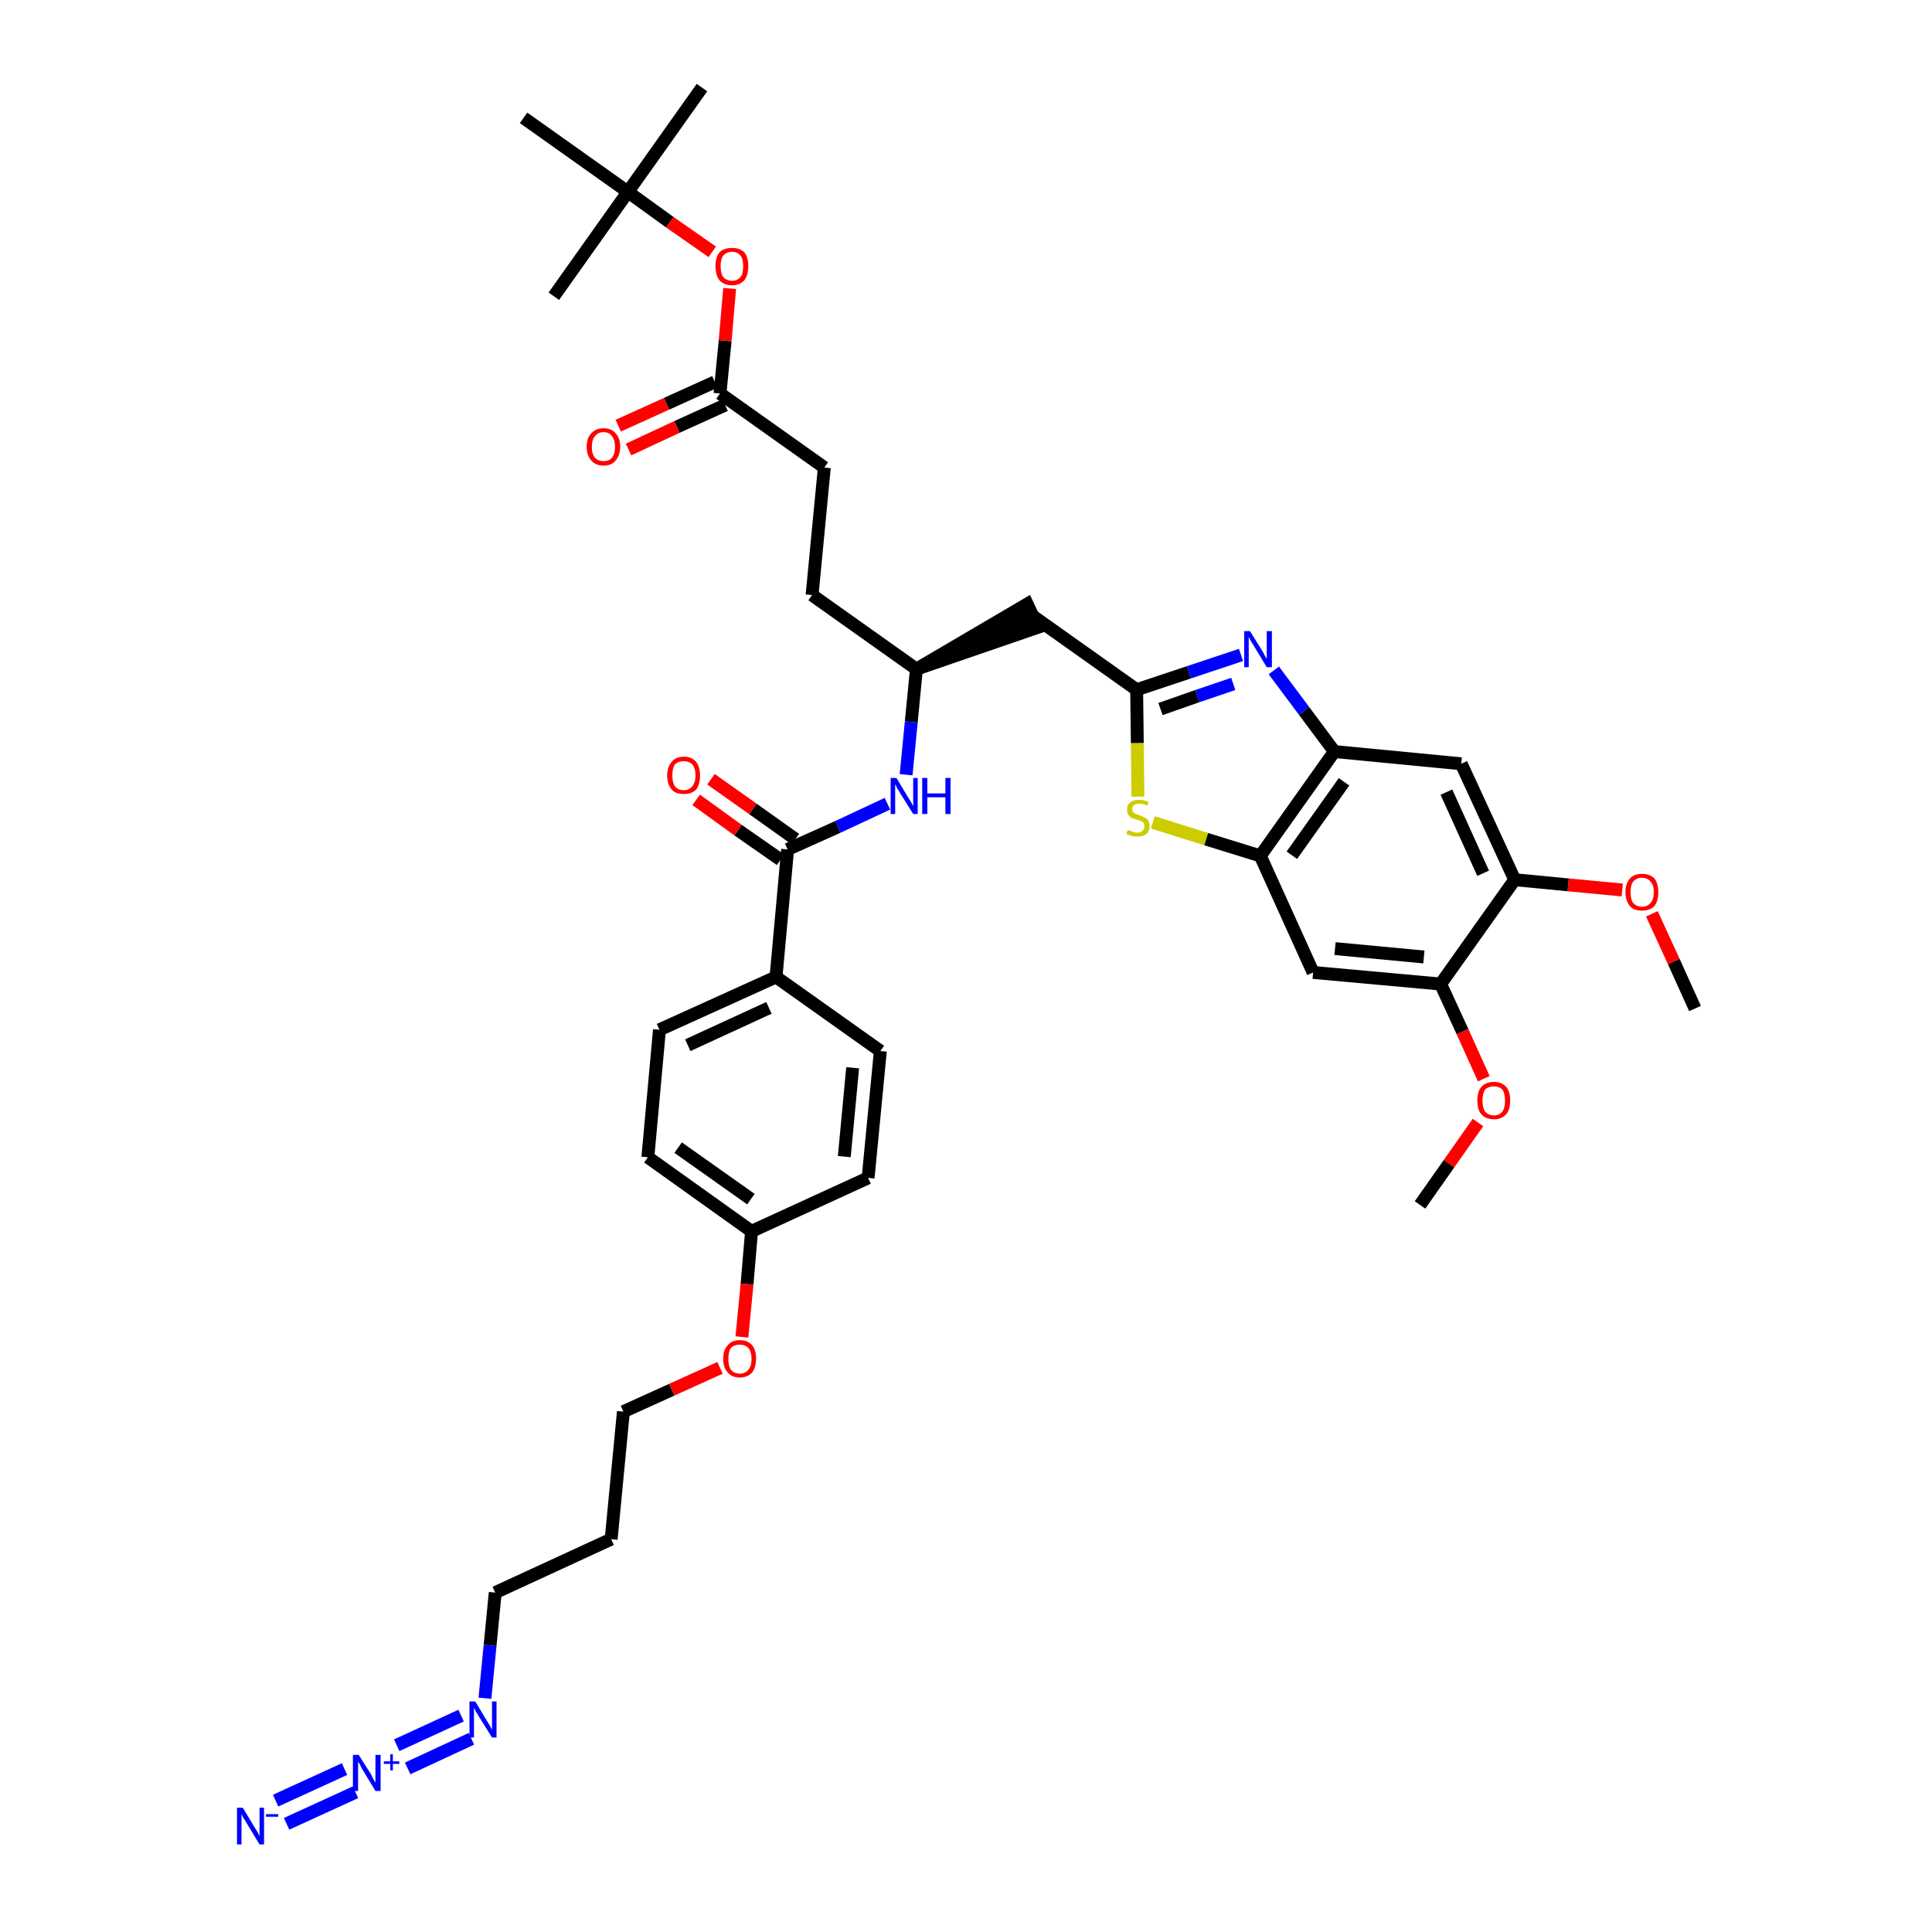 <?xml version='1.0' encoding='iso-8859-1'?>
<svg version='1.1' baseProfile='full'
              xmlns='http://www.w3.org/2000/svg'
                      xmlns:rdkit='http://www.rdkit.org/xml'
                      xmlns:xlink='http://www.w3.org/1999/xlink'
                  xml:space='preserve'
width='300px' height='300px' viewBox='0 0 300 300'>
<!-- END OF HEADER -->
<path class='bond-0 atom-0 atom-1' d='M 263.2,156.6 L 259.9,149.3' style='fill:none;fill-rule:evenodd;stroke:#000000;stroke-width:2.0px;stroke-linecap:butt;stroke-linejoin:miter;stroke-opacity:1' />
<path class='bond-0 atom-0 atom-1' d='M 259.9,149.3 L 256.5,141.9' style='fill:none;fill-rule:evenodd;stroke:#FF0000;stroke-width:2.0px;stroke-linecap:butt;stroke-linejoin:miter;stroke-opacity:1' />
<path class='bond-1 atom-1 atom-2' d='M 251.9,138.2 L 243.5,137.4' style='fill:none;fill-rule:evenodd;stroke:#FF0000;stroke-width:2.0px;stroke-linecap:butt;stroke-linejoin:miter;stroke-opacity:1' />
<path class='bond-1 atom-1 atom-2' d='M 243.5,137.4 L 235.2,136.6' style='fill:none;fill-rule:evenodd;stroke:#000000;stroke-width:2.0px;stroke-linecap:butt;stroke-linejoin:miter;stroke-opacity:1' />
<path class='bond-2 atom-2 atom-3' d='M 235.2,136.6 L 226.9,118.6' style='fill:none;fill-rule:evenodd;stroke:#000000;stroke-width:2.0px;stroke-linecap:butt;stroke-linejoin:miter;stroke-opacity:1' />
<path class='bond-2 atom-2 atom-3' d='M 230.3,135.6 L 224.6,123.0' style='fill:none;fill-rule:evenodd;stroke:#000000;stroke-width:2.0px;stroke-linecap:butt;stroke-linejoin:miter;stroke-opacity:1' />
<path class='bond-39 atom-37 atom-2' d='M 223.7,152.8 L 235.2,136.6' style='fill:none;fill-rule:evenodd;stroke:#000000;stroke-width:2.0px;stroke-linecap:butt;stroke-linejoin:miter;stroke-opacity:1' />
<path class='bond-3 atom-3 atom-4' d='M 226.9,118.6 L 207.2,116.7' style='fill:none;fill-rule:evenodd;stroke:#000000;stroke-width:2.0px;stroke-linecap:butt;stroke-linejoin:miter;stroke-opacity:1' />
<path class='bond-4 atom-4 atom-5' d='M 207.2,116.7 L 202.5,110.4' style='fill:none;fill-rule:evenodd;stroke:#000000;stroke-width:2.0px;stroke-linecap:butt;stroke-linejoin:miter;stroke-opacity:1' />
<path class='bond-4 atom-4 atom-5' d='M 202.5,110.4 L 197.8,104.1' style='fill:none;fill-rule:evenodd;stroke:#0000FF;stroke-width:2.0px;stroke-linecap:butt;stroke-linejoin:miter;stroke-opacity:1' />
<path class='bond-40 atom-35 atom-4' d='M 195.7,132.9 L 207.2,116.7' style='fill:none;fill-rule:evenodd;stroke:#000000;stroke-width:2.0px;stroke-linecap:butt;stroke-linejoin:miter;stroke-opacity:1' />
<path class='bond-40 atom-35 atom-4' d='M 200.6,132.8 L 208.7,121.4' style='fill:none;fill-rule:evenodd;stroke:#000000;stroke-width:2.0px;stroke-linecap:butt;stroke-linejoin:miter;stroke-opacity:1' />
<path class='bond-5 atom-5 atom-6' d='M 192.7,101.7 L 184.6,104.4' style='fill:none;fill-rule:evenodd;stroke:#0000FF;stroke-width:2.0px;stroke-linecap:butt;stroke-linejoin:miter;stroke-opacity:1' />
<path class='bond-5 atom-5 atom-6' d='M 184.6,104.4 L 176.5,107.1' style='fill:none;fill-rule:evenodd;stroke:#000000;stroke-width:2.0px;stroke-linecap:butt;stroke-linejoin:miter;stroke-opacity:1' />
<path class='bond-5 atom-5 atom-6' d='M 191.5,106.2 L 185.9,108.1' style='fill:none;fill-rule:evenodd;stroke:#0000FF;stroke-width:2.0px;stroke-linecap:butt;stroke-linejoin:miter;stroke-opacity:1' />
<path class='bond-5 atom-5 atom-6' d='M 185.9,108.1 L 180.2,110.1' style='fill:none;fill-rule:evenodd;stroke:#000000;stroke-width:2.0px;stroke-linecap:butt;stroke-linejoin:miter;stroke-opacity:1' />
<path class='bond-6 atom-6 atom-7' d='M 176.5,107.1 L 160.3,95.6' style='fill:none;fill-rule:evenodd;stroke:#000000;stroke-width:2.0px;stroke-linecap:butt;stroke-linejoin:miter;stroke-opacity:1' />
<path class='bond-33 atom-6 atom-34' d='M 176.5,107.1 L 176.6,115.4' style='fill:none;fill-rule:evenodd;stroke:#000000;stroke-width:2.0px;stroke-linecap:butt;stroke-linejoin:miter;stroke-opacity:1' />
<path class='bond-33 atom-6 atom-34' d='M 176.6,115.4 L 176.7,123.7' style='fill:none;fill-rule:evenodd;stroke:#CCCC00;stroke-width:2.0px;stroke-linecap:butt;stroke-linejoin:miter;stroke-opacity:1' />
<path class='bond-7 atom-8 atom-7' d='M 142.3,103.9 L 161.2,97.4 L 159.5,93.8 Z' style='fill:#000000;fill-rule:evenodd;fill-opacity:1;stroke:#000000;stroke-width:2.0px;stroke-linecap:butt;stroke-linejoin:miter;stroke-opacity:1;' />
<path class='bond-8 atom-8 atom-9' d='M 142.3,103.9 L 126.1,92.4' style='fill:none;fill-rule:evenodd;stroke:#000000;stroke-width:2.0px;stroke-linecap:butt;stroke-linejoin:miter;stroke-opacity:1' />
<path class='bond-17 atom-8 atom-18' d='M 142.3,103.9 L 141.5,112.1' style='fill:none;fill-rule:evenodd;stroke:#000000;stroke-width:2.0px;stroke-linecap:butt;stroke-linejoin:miter;stroke-opacity:1' />
<path class='bond-17 atom-8 atom-18' d='M 141.5,112.1 L 140.7,120.3' style='fill:none;fill-rule:evenodd;stroke:#0000FF;stroke-width:2.0px;stroke-linecap:butt;stroke-linejoin:miter;stroke-opacity:1' />
<path class='bond-9 atom-9 atom-10' d='M 126.1,92.4 L 128.0,72.6' style='fill:none;fill-rule:evenodd;stroke:#000000;stroke-width:2.0px;stroke-linecap:butt;stroke-linejoin:miter;stroke-opacity:1' />
<path class='bond-10 atom-10 atom-11' d='M 128.0,72.6 L 111.8,61.1' style='fill:none;fill-rule:evenodd;stroke:#000000;stroke-width:2.0px;stroke-linecap:butt;stroke-linejoin:miter;stroke-opacity:1' />
<path class='bond-11 atom-11 atom-12' d='M 111.0,59.3 L 103.5,62.7' style='fill:none;fill-rule:evenodd;stroke:#000000;stroke-width:2.0px;stroke-linecap:butt;stroke-linejoin:miter;stroke-opacity:1' />
<path class='bond-11 atom-11 atom-12' d='M 103.5,62.7 L 96.0,66.1' style='fill:none;fill-rule:evenodd;stroke:#FF0000;stroke-width:2.0px;stroke-linecap:butt;stroke-linejoin:miter;stroke-opacity:1' />
<path class='bond-11 atom-11 atom-12' d='M 112.6,62.9 L 105.1,66.3' style='fill:none;fill-rule:evenodd;stroke:#000000;stroke-width:2.0px;stroke-linecap:butt;stroke-linejoin:miter;stroke-opacity:1' />
<path class='bond-11 atom-11 atom-12' d='M 105.1,66.3 L 97.6,69.8' style='fill:none;fill-rule:evenodd;stroke:#FF0000;stroke-width:2.0px;stroke-linecap:butt;stroke-linejoin:miter;stroke-opacity:1' />
<path class='bond-12 atom-11 atom-13' d='M 111.8,61.1 L 112.6,52.9' style='fill:none;fill-rule:evenodd;stroke:#000000;stroke-width:2.0px;stroke-linecap:butt;stroke-linejoin:miter;stroke-opacity:1' />
<path class='bond-12 atom-11 atom-13' d='M 112.6,52.9 L 113.3,44.8' style='fill:none;fill-rule:evenodd;stroke:#FF0000;stroke-width:2.0px;stroke-linecap:butt;stroke-linejoin:miter;stroke-opacity:1' />
<path class='bond-13 atom-13 atom-14' d='M 110.6,39.1 L 104.0,34.5' style='fill:none;fill-rule:evenodd;stroke:#FF0000;stroke-width:2.0px;stroke-linecap:butt;stroke-linejoin:miter;stroke-opacity:1' />
<path class='bond-13 atom-13 atom-14' d='M 104.0,34.5 L 97.5,29.8' style='fill:none;fill-rule:evenodd;stroke:#000000;stroke-width:2.0px;stroke-linecap:butt;stroke-linejoin:miter;stroke-opacity:1' />
<path class='bond-14 atom-14 atom-15' d='M 97.5,29.8 L 109.0,13.6' style='fill:none;fill-rule:evenodd;stroke:#000000;stroke-width:2.0px;stroke-linecap:butt;stroke-linejoin:miter;stroke-opacity:1' />
<path class='bond-15 atom-14 atom-16' d='M 97.5,29.8 L 86.0,46.0' style='fill:none;fill-rule:evenodd;stroke:#000000;stroke-width:2.0px;stroke-linecap:butt;stroke-linejoin:miter;stroke-opacity:1' />
<path class='bond-16 atom-14 atom-17' d='M 97.5,29.8 L 81.3,18.3' style='fill:none;fill-rule:evenodd;stroke:#000000;stroke-width:2.0px;stroke-linecap:butt;stroke-linejoin:miter;stroke-opacity:1' />
<path class='bond-18 atom-18 atom-19' d='M 137.8,124.8 L 130.1,128.4' style='fill:none;fill-rule:evenodd;stroke:#0000FF;stroke-width:2.0px;stroke-linecap:butt;stroke-linejoin:miter;stroke-opacity:1' />
<path class='bond-18 atom-18 atom-19' d='M 130.1,128.4 L 122.3,131.9' style='fill:none;fill-rule:evenodd;stroke:#000000;stroke-width:2.0px;stroke-linecap:butt;stroke-linejoin:miter;stroke-opacity:1' />
<path class='bond-19 atom-19 atom-20' d='M 123.5,130.3 L 116.9,125.6' style='fill:none;fill-rule:evenodd;stroke:#000000;stroke-width:2.0px;stroke-linecap:butt;stroke-linejoin:miter;stroke-opacity:1' />
<path class='bond-19 atom-19 atom-20' d='M 116.9,125.6 L 110.4,121.0' style='fill:none;fill-rule:evenodd;stroke:#FF0000;stroke-width:2.0px;stroke-linecap:butt;stroke-linejoin:miter;stroke-opacity:1' />
<path class='bond-19 atom-19 atom-20' d='M 121.2,133.5 L 114.6,128.9' style='fill:none;fill-rule:evenodd;stroke:#000000;stroke-width:2.0px;stroke-linecap:butt;stroke-linejoin:miter;stroke-opacity:1' />
<path class='bond-19 atom-19 atom-20' d='M 114.6,128.9 L 108.1,124.2' style='fill:none;fill-rule:evenodd;stroke:#FF0000;stroke-width:2.0px;stroke-linecap:butt;stroke-linejoin:miter;stroke-opacity:1' />
<path class='bond-20 atom-19 atom-21' d='M 122.3,131.9 L 120.5,151.7' style='fill:none;fill-rule:evenodd;stroke:#000000;stroke-width:2.0px;stroke-linecap:butt;stroke-linejoin:miter;stroke-opacity:1' />
<path class='bond-21 atom-21 atom-22' d='M 120.5,151.7 L 102.4,159.9' style='fill:none;fill-rule:evenodd;stroke:#000000;stroke-width:2.0px;stroke-linecap:butt;stroke-linejoin:miter;stroke-opacity:1' />
<path class='bond-21 atom-21 atom-22' d='M 119.4,156.5 L 106.8,162.3' style='fill:none;fill-rule:evenodd;stroke:#000000;stroke-width:2.0px;stroke-linecap:butt;stroke-linejoin:miter;stroke-opacity:1' />
<path class='bond-41 atom-33 atom-21' d='M 136.7,163.2 L 120.5,151.7' style='fill:none;fill-rule:evenodd;stroke:#000000;stroke-width:2.0px;stroke-linecap:butt;stroke-linejoin:miter;stroke-opacity:1' />
<path class='bond-22 atom-22 atom-23' d='M 102.4,159.9 L 100.6,179.7' style='fill:none;fill-rule:evenodd;stroke:#000000;stroke-width:2.0px;stroke-linecap:butt;stroke-linejoin:miter;stroke-opacity:1' />
<path class='bond-23 atom-23 atom-24' d='M 100.6,179.7 L 116.7,191.2' style='fill:none;fill-rule:evenodd;stroke:#000000;stroke-width:2.0px;stroke-linecap:butt;stroke-linejoin:miter;stroke-opacity:1' />
<path class='bond-23 atom-23 atom-24' d='M 105.3,178.2 L 116.6,186.2' style='fill:none;fill-rule:evenodd;stroke:#000000;stroke-width:2.0px;stroke-linecap:butt;stroke-linejoin:miter;stroke-opacity:1' />
<path class='bond-24 atom-24 atom-25' d='M 116.7,191.2 L 116.0,199.4' style='fill:none;fill-rule:evenodd;stroke:#000000;stroke-width:2.0px;stroke-linecap:butt;stroke-linejoin:miter;stroke-opacity:1' />
<path class='bond-24 atom-24 atom-25' d='M 116.0,199.4 L 115.2,207.6' style='fill:none;fill-rule:evenodd;stroke:#FF0000;stroke-width:2.0px;stroke-linecap:butt;stroke-linejoin:miter;stroke-opacity:1' />
<path class='bond-31 atom-24 atom-32' d='M 116.7,191.2 L 134.8,182.9' style='fill:none;fill-rule:evenodd;stroke:#000000;stroke-width:2.0px;stroke-linecap:butt;stroke-linejoin:miter;stroke-opacity:1' />
<path class='bond-25 atom-25 atom-26' d='M 111.8,212.4 L 104.3,215.8' style='fill:none;fill-rule:evenodd;stroke:#FF0000;stroke-width:2.0px;stroke-linecap:butt;stroke-linejoin:miter;stroke-opacity:1' />
<path class='bond-25 atom-25 atom-26' d='M 104.3,215.8 L 96.8,219.2' style='fill:none;fill-rule:evenodd;stroke:#000000;stroke-width:2.0px;stroke-linecap:butt;stroke-linejoin:miter;stroke-opacity:1' />
<path class='bond-26 atom-26 atom-27' d='M 96.8,219.2 L 94.9,239.0' style='fill:none;fill-rule:evenodd;stroke:#000000;stroke-width:2.0px;stroke-linecap:butt;stroke-linejoin:miter;stroke-opacity:1' />
<path class='bond-27 atom-27 atom-28' d='M 94.9,239.0 L 76.9,247.3' style='fill:none;fill-rule:evenodd;stroke:#000000;stroke-width:2.0px;stroke-linecap:butt;stroke-linejoin:miter;stroke-opacity:1' />
<path class='bond-28 atom-28 atom-29' d='M 76.9,247.3 L 76.1,255.5' style='fill:none;fill-rule:evenodd;stroke:#000000;stroke-width:2.0px;stroke-linecap:butt;stroke-linejoin:miter;stroke-opacity:1' />
<path class='bond-28 atom-28 atom-29' d='M 76.1,255.5 L 75.3,263.7' style='fill:none;fill-rule:evenodd;stroke:#0000FF;stroke-width:2.0px;stroke-linecap:butt;stroke-linejoin:miter;stroke-opacity:1' />
<path class='bond-29 atom-29 atom-30' d='M 71.6,266.4 L 61.6,271.0' style='fill:none;fill-rule:evenodd;stroke:#0000FF;stroke-width:2.0px;stroke-linecap:butt;stroke-linejoin:miter;stroke-opacity:1' />
<path class='bond-29 atom-29 atom-30' d='M 73.2,270.0 L 63.3,274.6' style='fill:none;fill-rule:evenodd;stroke:#0000FF;stroke-width:2.0px;stroke-linecap:butt;stroke-linejoin:miter;stroke-opacity:1' />
<path class='bond-30 atom-30 atom-31' d='M 53.5,274.7 L 42.8,279.6' style='fill:none;fill-rule:evenodd;stroke:#0000FF;stroke-width:2.0px;stroke-linecap:butt;stroke-linejoin:miter;stroke-opacity:1' />
<path class='bond-30 atom-30 atom-31' d='M 55.2,278.3 L 44.5,283.2' style='fill:none;fill-rule:evenodd;stroke:#0000FF;stroke-width:2.0px;stroke-linecap:butt;stroke-linejoin:miter;stroke-opacity:1' />
<path class='bond-32 atom-32 atom-33' d='M 134.8,182.9 L 136.7,163.2' style='fill:none;fill-rule:evenodd;stroke:#000000;stroke-width:2.0px;stroke-linecap:butt;stroke-linejoin:miter;stroke-opacity:1' />
<path class='bond-32 atom-32 atom-33' d='M 131.1,179.6 L 132.4,165.8' style='fill:none;fill-rule:evenodd;stroke:#000000;stroke-width:2.0px;stroke-linecap:butt;stroke-linejoin:miter;stroke-opacity:1' />
<path class='bond-34 atom-34 atom-35' d='M 179.0,127.7 L 187.3,130.3' style='fill:none;fill-rule:evenodd;stroke:#CCCC00;stroke-width:2.0px;stroke-linecap:butt;stroke-linejoin:miter;stroke-opacity:1' />
<path class='bond-34 atom-34 atom-35' d='M 187.3,130.3 L 195.7,132.9' style='fill:none;fill-rule:evenodd;stroke:#000000;stroke-width:2.0px;stroke-linecap:butt;stroke-linejoin:miter;stroke-opacity:1' />
<path class='bond-35 atom-35 atom-36' d='M 195.7,132.9 L 203.9,151.0' style='fill:none;fill-rule:evenodd;stroke:#000000;stroke-width:2.0px;stroke-linecap:butt;stroke-linejoin:miter;stroke-opacity:1' />
<path class='bond-36 atom-36 atom-37' d='M 203.9,151.0 L 223.7,152.8' style='fill:none;fill-rule:evenodd;stroke:#000000;stroke-width:2.0px;stroke-linecap:butt;stroke-linejoin:miter;stroke-opacity:1' />
<path class='bond-36 atom-36 atom-37' d='M 207.3,147.3 L 221.1,148.6' style='fill:none;fill-rule:evenodd;stroke:#000000;stroke-width:2.0px;stroke-linecap:butt;stroke-linejoin:miter;stroke-opacity:1' />
<path class='bond-37 atom-37 atom-38' d='M 223.7,152.8 L 227.1,160.2' style='fill:none;fill-rule:evenodd;stroke:#000000;stroke-width:2.0px;stroke-linecap:butt;stroke-linejoin:miter;stroke-opacity:1' />
<path class='bond-37 atom-37 atom-38' d='M 227.1,160.2 L 230.4,167.5' style='fill:none;fill-rule:evenodd;stroke:#FF0000;stroke-width:2.0px;stroke-linecap:butt;stroke-linejoin:miter;stroke-opacity:1' />
<path class='bond-38 atom-38 atom-39' d='M 229.5,174.3 L 225.0,180.7' style='fill:none;fill-rule:evenodd;stroke:#FF0000;stroke-width:2.0px;stroke-linecap:butt;stroke-linejoin:miter;stroke-opacity:1' />
<path class='bond-38 atom-38 atom-39' d='M 225.0,180.7 L 220.5,187.1' style='fill:none;fill-rule:evenodd;stroke:#000000;stroke-width:2.0px;stroke-linecap:butt;stroke-linejoin:miter;stroke-opacity:1' />
<path  class='atom-1' d='M 252.4 138.5
Q 252.4 137.2, 253.1 136.4
Q 253.7 135.7, 255.0 135.7
Q 256.2 135.7, 256.9 136.4
Q 257.5 137.2, 257.5 138.5
Q 257.5 139.9, 256.9 140.7
Q 256.2 141.4, 255.0 141.4
Q 253.7 141.4, 253.1 140.7
Q 252.4 139.9, 252.4 138.5
M 255.0 140.8
Q 255.8 140.8, 256.3 140.2
Q 256.8 139.7, 256.8 138.5
Q 256.8 137.4, 256.3 136.9
Q 255.8 136.3, 255.0 136.3
Q 254.1 136.3, 253.6 136.9
Q 253.2 137.4, 253.2 138.5
Q 253.2 139.7, 253.6 140.2
Q 254.1 140.8, 255.0 140.8
' fill='#FF0000'/>
<path  class='atom-5' d='M 194.1 98.0
L 195.9 100.9
Q 196.1 101.2, 196.4 101.8
Q 196.7 102.3, 196.7 102.3
L 196.7 98.0
L 197.5 98.0
L 197.5 103.6
L 196.7 103.6
L 194.7 100.3
Q 194.5 100.0, 194.2 99.5
Q 194.0 99.1, 193.9 98.9
L 193.9 103.6
L 193.2 103.6
L 193.2 98.0
L 194.1 98.0
' fill='#0000FF'/>
<path  class='atom-12' d='M 91.1 69.4
Q 91.1 68.0, 91.8 67.3
Q 92.5 66.5, 93.7 66.5
Q 95.0 66.5, 95.6 67.3
Q 96.3 68.0, 96.3 69.4
Q 96.3 70.7, 95.6 71.5
Q 95.0 72.3, 93.7 72.3
Q 92.5 72.3, 91.8 71.5
Q 91.1 70.7, 91.1 69.4
M 93.7 71.6
Q 94.6 71.6, 95.0 71.1
Q 95.5 70.5, 95.5 69.4
Q 95.5 68.3, 95.0 67.7
Q 94.6 67.1, 93.7 67.1
Q 92.9 67.1, 92.4 67.7
Q 91.9 68.3, 91.9 69.4
Q 91.9 70.5, 92.4 71.1
Q 92.9 71.6, 93.7 71.6
' fill='#FF0000'/>
<path  class='atom-13' d='M 111.1 41.3
Q 111.1 40.0, 111.7 39.2
Q 112.4 38.5, 113.7 38.5
Q 114.9 38.5, 115.6 39.2
Q 116.2 40.0, 116.2 41.3
Q 116.2 42.7, 115.6 43.5
Q 114.9 44.3, 113.7 44.3
Q 112.4 44.3, 111.7 43.5
Q 111.1 42.7, 111.1 41.3
M 113.7 43.6
Q 114.5 43.6, 115.0 43.0
Q 115.4 42.5, 115.4 41.3
Q 115.4 40.2, 115.0 39.7
Q 114.5 39.1, 113.7 39.1
Q 112.8 39.1, 112.3 39.7
Q 111.9 40.2, 111.9 41.3
Q 111.9 42.5, 112.3 43.0
Q 112.8 43.6, 113.7 43.6
' fill='#FF0000'/>
<path  class='atom-18' d='M 139.2 120.8
L 141.0 123.8
Q 141.2 124.1, 141.5 124.6
Q 141.8 125.2, 141.8 125.2
L 141.8 120.8
L 142.5 120.8
L 142.5 126.4
L 141.8 126.4
L 139.8 123.2
Q 139.6 122.8, 139.3 122.4
Q 139.1 121.9, 139.0 121.8
L 139.0 126.4
L 138.3 126.4
L 138.3 120.8
L 139.2 120.8
' fill='#0000FF'/>
<path  class='atom-18' d='M 143.2 120.8
L 144.0 120.8
L 144.0 123.2
L 146.8 123.2
L 146.8 120.8
L 147.6 120.8
L 147.6 126.4
L 146.8 126.4
L 146.8 123.8
L 144.0 123.8
L 144.0 126.4
L 143.2 126.4
L 143.2 120.8
' fill='#0000FF'/>
<path  class='atom-20' d='M 103.6 120.4
Q 103.6 119.1, 104.3 118.3
Q 104.9 117.5, 106.2 117.5
Q 107.4 117.5, 108.1 118.3
Q 108.7 119.1, 108.7 120.4
Q 108.7 121.8, 108.1 122.6
Q 107.4 123.3, 106.2 123.3
Q 104.9 123.3, 104.3 122.6
Q 103.6 121.8, 103.6 120.4
M 106.2 122.7
Q 107.0 122.7, 107.5 122.1
Q 108.0 121.5, 108.0 120.4
Q 108.0 119.3, 107.5 118.7
Q 107.0 118.2, 106.2 118.2
Q 105.3 118.2, 104.8 118.7
Q 104.4 119.3, 104.4 120.4
Q 104.4 121.5, 104.8 122.1
Q 105.3 122.7, 106.2 122.7
' fill='#FF0000'/>
<path  class='atom-25' d='M 112.3 211.0
Q 112.3 209.6, 113.0 208.9
Q 113.6 208.1, 114.9 208.1
Q 116.1 208.1, 116.8 208.9
Q 117.4 209.6, 117.4 211.0
Q 117.4 212.3, 116.8 213.1
Q 116.1 213.9, 114.9 213.9
Q 113.6 213.9, 113.0 213.1
Q 112.3 212.4, 112.3 211.0
M 114.9 213.3
Q 115.7 213.3, 116.2 212.7
Q 116.7 212.1, 116.7 211.0
Q 116.7 209.9, 116.2 209.3
Q 115.7 208.8, 114.9 208.8
Q 114.0 208.8, 113.5 209.3
Q 113.1 209.9, 113.1 211.0
Q 113.1 212.1, 113.5 212.7
Q 114.0 213.3, 114.9 213.3
' fill='#FF0000'/>
<path  class='atom-29' d='M 73.8 264.2
L 75.6 267.2
Q 75.8 267.5, 76.1 268.0
Q 76.4 268.6, 76.4 268.6
L 76.4 264.2
L 77.1 264.2
L 77.1 269.8
L 76.4 269.8
L 74.4 266.6
Q 74.2 266.2, 73.9 265.8
Q 73.7 265.3, 73.6 265.2
L 73.6 269.8
L 72.9 269.8
L 72.9 264.2
L 73.8 264.2
' fill='#0000FF'/>
<path  class='atom-30' d='M 55.7 272.5
L 57.6 275.5
Q 57.7 275.7, 58.0 276.3
Q 58.3 276.8, 58.3 276.8
L 58.3 272.5
L 59.1 272.5
L 59.1 278.1
L 58.3 278.1
L 56.3 274.8
Q 56.1 274.5, 55.9 274.0
Q 55.6 273.6, 55.6 273.5
L 55.6 278.1
L 54.8 278.1
L 54.8 272.5
L 55.7 272.5
' fill='#0000FF'/>
<path  class='atom-30' d='M 59.6 273.5
L 60.6 273.5
L 60.6 272.4
L 61.0 272.4
L 61.0 273.5
L 62.0 273.5
L 62.0 273.9
L 61.0 273.9
L 61.0 274.9
L 60.6 274.9
L 60.6 273.9
L 59.6 273.9
L 59.6 273.5
' fill='#0000FF'/>
<path  class='atom-31' d='M 37.7 280.7
L 39.5 283.7
Q 39.7 284.0, 40.0 284.5
Q 40.3 285.1, 40.3 285.1
L 40.3 280.7
L 41.0 280.7
L 41.0 286.4
L 40.3 286.4
L 38.3 283.1
Q 38.1 282.7, 37.8 282.3
Q 37.6 281.9, 37.5 281.7
L 37.5 286.4
L 36.8 286.4
L 36.8 280.7
L 37.7 280.7
' fill='#0000FF'/>
<path  class='atom-31' d='M 41.3 281.7
L 43.2 281.7
L 43.2 282.1
L 41.3 282.1
L 41.3 281.7
' fill='#0000FF'/>
<path  class='atom-34' d='M 175.1 128.9
Q 175.2 128.9, 175.5 129.0
Q 175.7 129.1, 176.0 129.2
Q 176.3 129.3, 176.6 129.3
Q 177.1 129.3, 177.4 129.0
Q 177.7 128.8, 177.7 128.3
Q 177.7 128.0, 177.6 127.8
Q 177.4 127.6, 177.2 127.5
Q 176.9 127.4, 176.6 127.3
Q 176.1 127.1, 175.7 127.0
Q 175.5 126.9, 175.2 126.5
Q 175.0 126.2, 175.0 125.7
Q 175.0 125.0, 175.5 124.6
Q 176.0 124.2, 176.9 124.2
Q 177.6 124.2, 178.3 124.5
L 178.2 125.1
Q 177.5 124.8, 177.0 124.8
Q 176.4 124.8, 176.1 125.0
Q 175.8 125.3, 175.8 125.6
Q 175.8 125.9, 176.0 126.1
Q 176.1 126.3, 176.4 126.4
Q 176.6 126.5, 177.0 126.6
Q 177.5 126.8, 177.8 127.0
Q 178.1 127.1, 178.3 127.4
Q 178.5 127.8, 178.5 128.3
Q 178.5 129.1, 178.0 129.5
Q 177.5 129.9, 176.6 129.9
Q 176.1 129.9, 175.7 129.8
Q 175.4 129.7, 174.9 129.5
L 175.1 128.9
' fill='#CCCC00'/>
<path  class='atom-38' d='M 229.4 170.9
Q 229.4 169.5, 230.0 168.8
Q 230.7 168.0, 232.0 168.0
Q 233.2 168.0, 233.9 168.8
Q 234.5 169.5, 234.5 170.9
Q 234.5 172.3, 233.9 173.0
Q 233.2 173.8, 232.0 173.8
Q 230.7 173.8, 230.0 173.0
Q 229.4 172.3, 229.4 170.9
M 232.0 173.2
Q 232.8 173.2, 233.3 172.6
Q 233.7 172.0, 233.7 170.9
Q 233.7 169.8, 233.3 169.2
Q 232.8 168.7, 232.0 168.7
Q 231.1 168.7, 230.6 169.2
Q 230.2 169.8, 230.2 170.9
Q 230.2 172.0, 230.6 172.6
Q 231.1 173.2, 232.0 173.2
' fill='#FF0000'/>
</svg>
